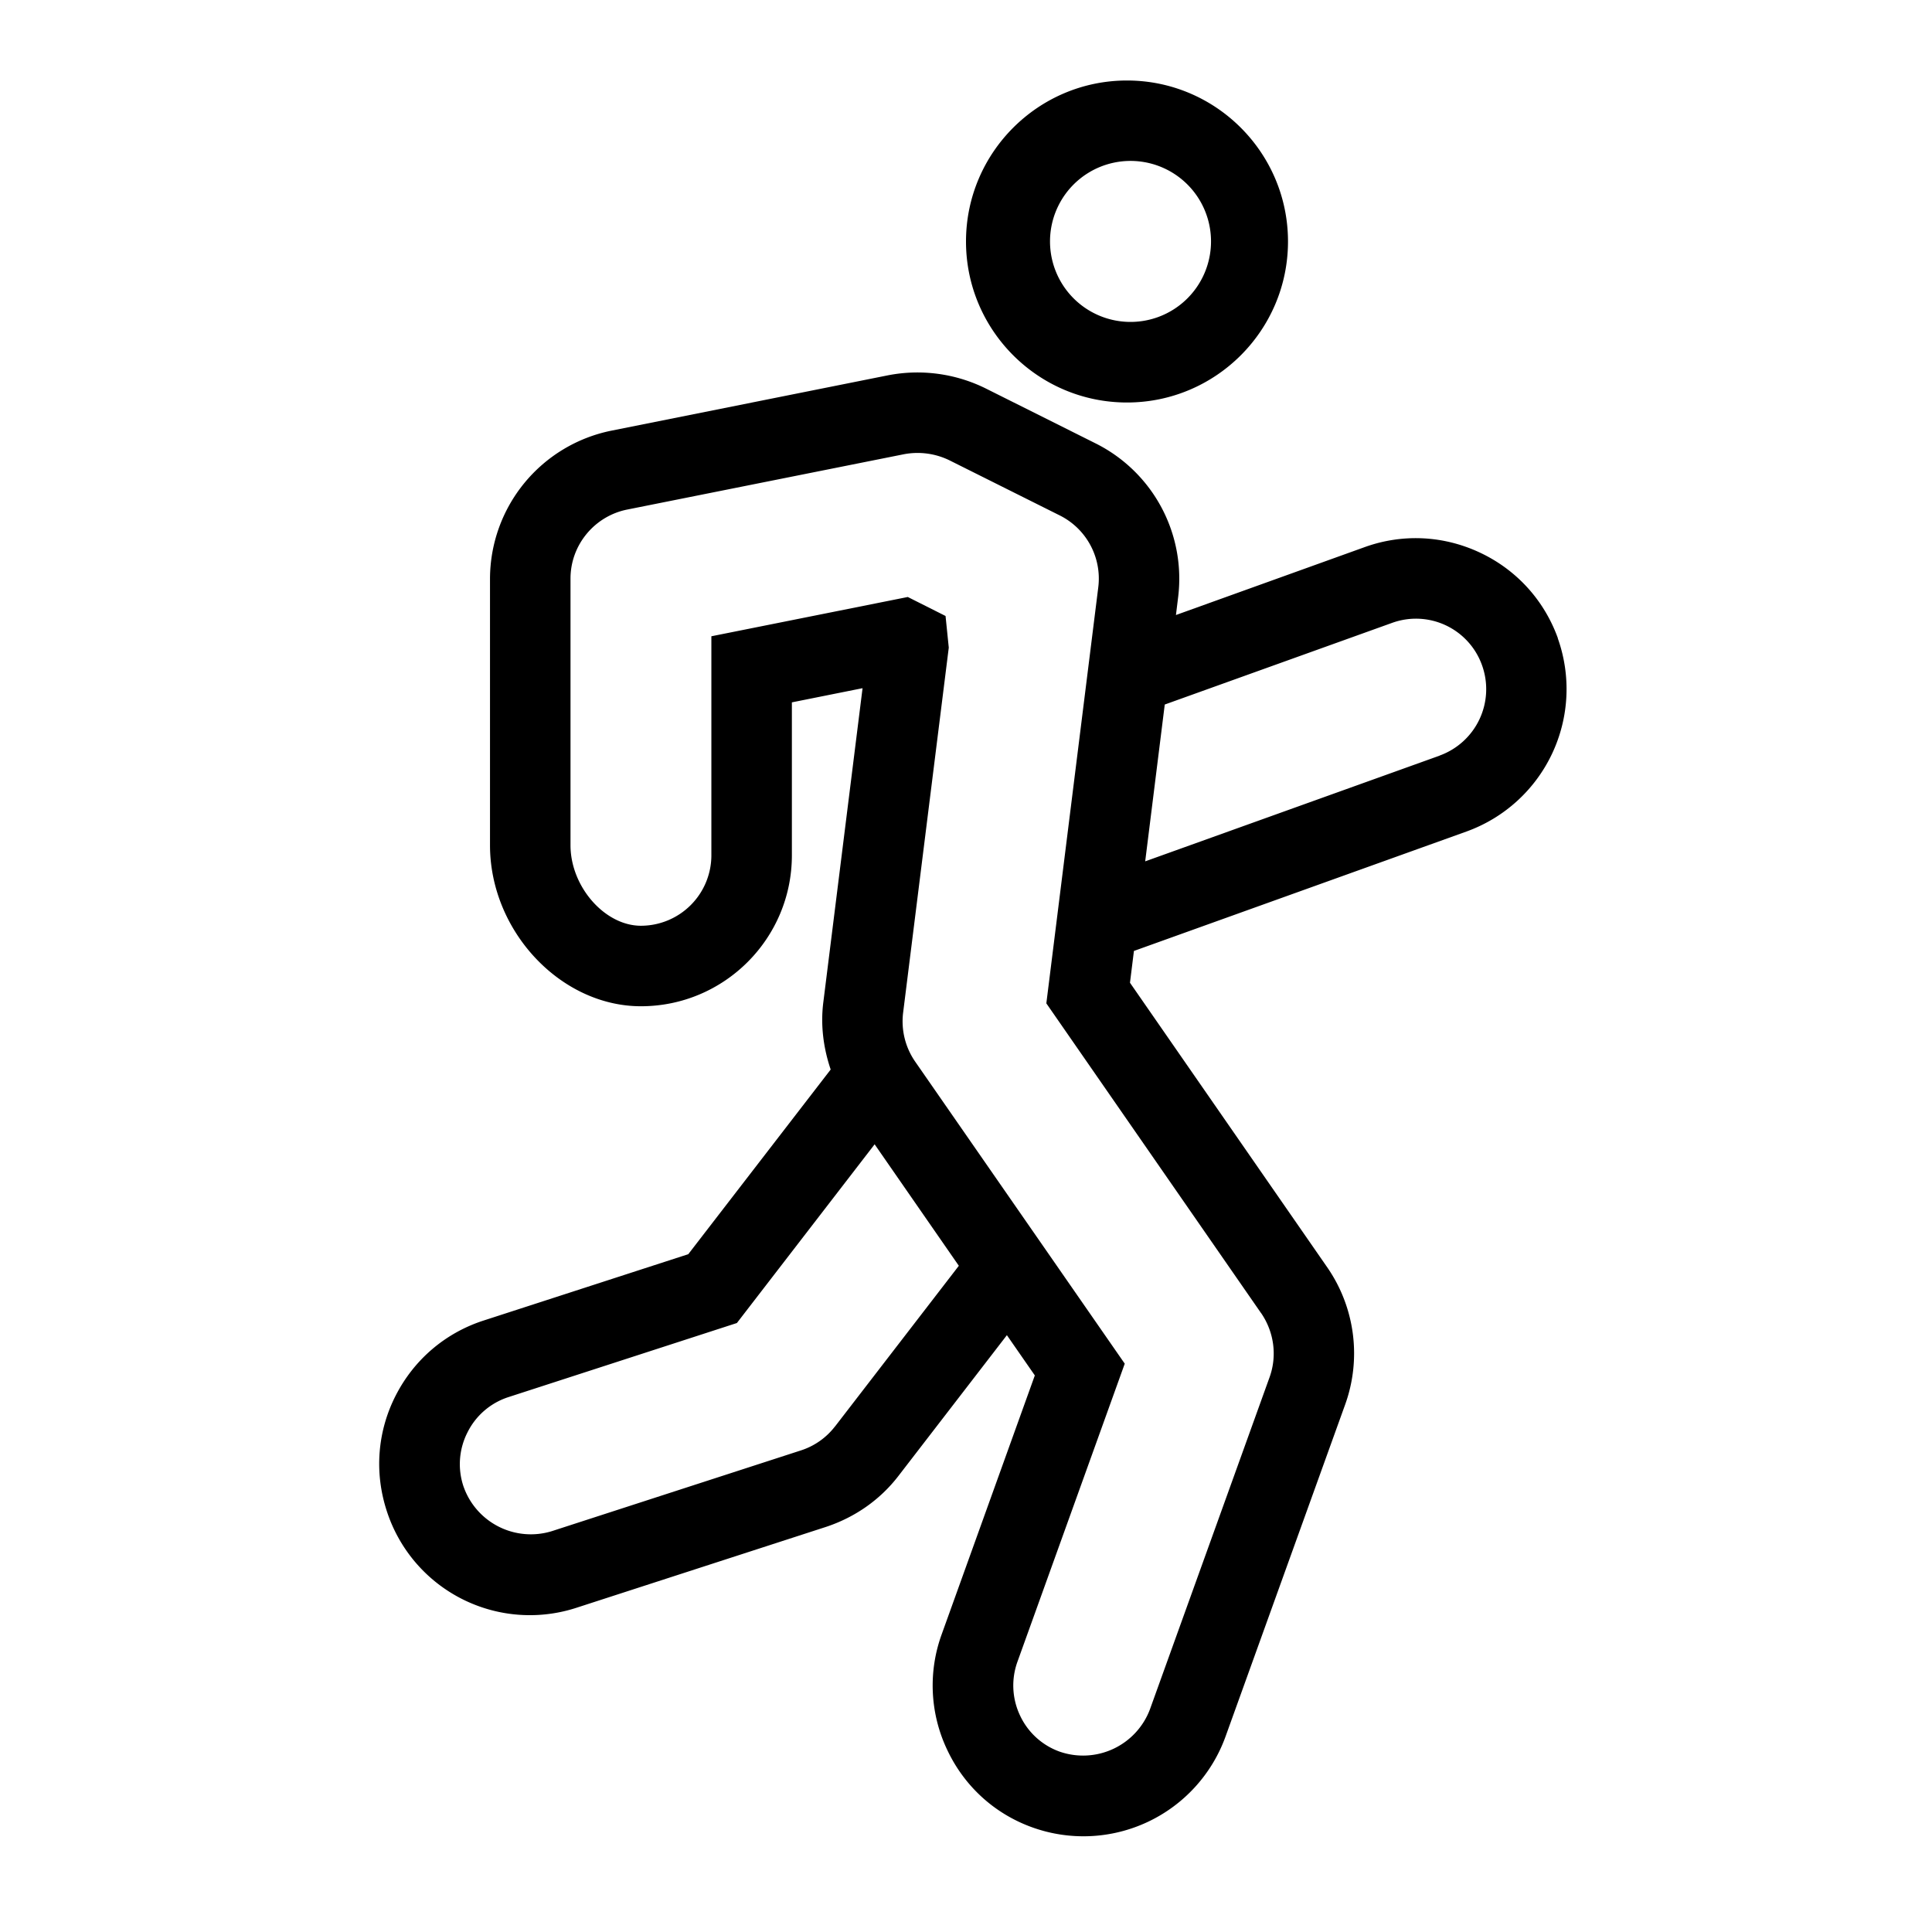 <svg xmlns="http://www.w3.org/2000/svg" viewBox="0 0 24 24"><path d="M14 5c1.103 0 2-.897 2-2s-.897-2-2-2-2 .897-2 2 .897 2 2 2zm0-3a1 1 0 1 1-.002 1.998A1 1 0 0 1 14 2zm5.353 5.929c-.17-.471-.512-.849-.966-1.063s-.963-.239-1.433-.07l-2.346.844.027-.22a1.878 1.878 0 0 0-1.021-1.91l-1.378-.689a1.913 1.913 0 0 0-1.204-.159l-3.438.688a1.881 1.881 0 0 0-1.507 1.837V10.5c0 1.065.876 2 1.875 2 1.034 0 1.875-.84 1.875-1.875v-1.9l.878-.176-.488 3.906c-.035.283.002.565.092.831L8.55 15.58l-2.542.824c-.476.154-.864.485-1.092.931s-.267.954-.113 1.43a1.868 1.868 0 0 0 2.362 1.206l3.095-1.003c.363-.12.677-.34.905-.639l1.343-1.743.347.5-1.157 3.216a1.86 1.86 0 0 0 .068 1.434c.213.454.59.796 1.057.964a1.877 1.877 0 0 0 2.401-1.128l1.486-4.124a1.878 1.878 0 0 0-.222-1.704l-2.451-3.536.049-.395 4.135-1.485a1.881 1.881 0 0 0 1.13-2.4zm-8.98 9.79a.871.871 0 0 1-.422.298L6.857 19.02a.886.886 0 0 1-1.102-.563.868.868 0 0 1 .054-.667.865.865 0 0 1 .508-.435l2.837-.92 1.711-2.22 1.046 1.509-1.538 1.996zm5.294-1.406c.16.234.2.53.104.796l-1.486 4.125a.888.888 0 0 1-1.12.526.864.864 0 0 1-.494-.45.87.87 0 0 1-.031-.67l1.332-3.7-2.604-3.753a.88.88 0 0 1-.149-.608l.567-4.534-.04-.393-.469-.236-2.44.488v2.721a.876.876 0 0 1-.875.875c-.45 0-.875-.486-.875-1V7.187c0-.415.296-.775.704-.857l3.436-.687a.905.905 0 0 1 .565.074l1.375.687a.877.877 0 0 1 .476.893l-.645 5.167 2.669 3.85zm2.216-6.926L14.226 10.7l.243-1.948 2.823-1.014a.871.871 0 0 1 1.119.528.877.877 0 0 1-.528 1.12z"/><path fill="none" d="M0 0h24v24H0z"/></svg>
